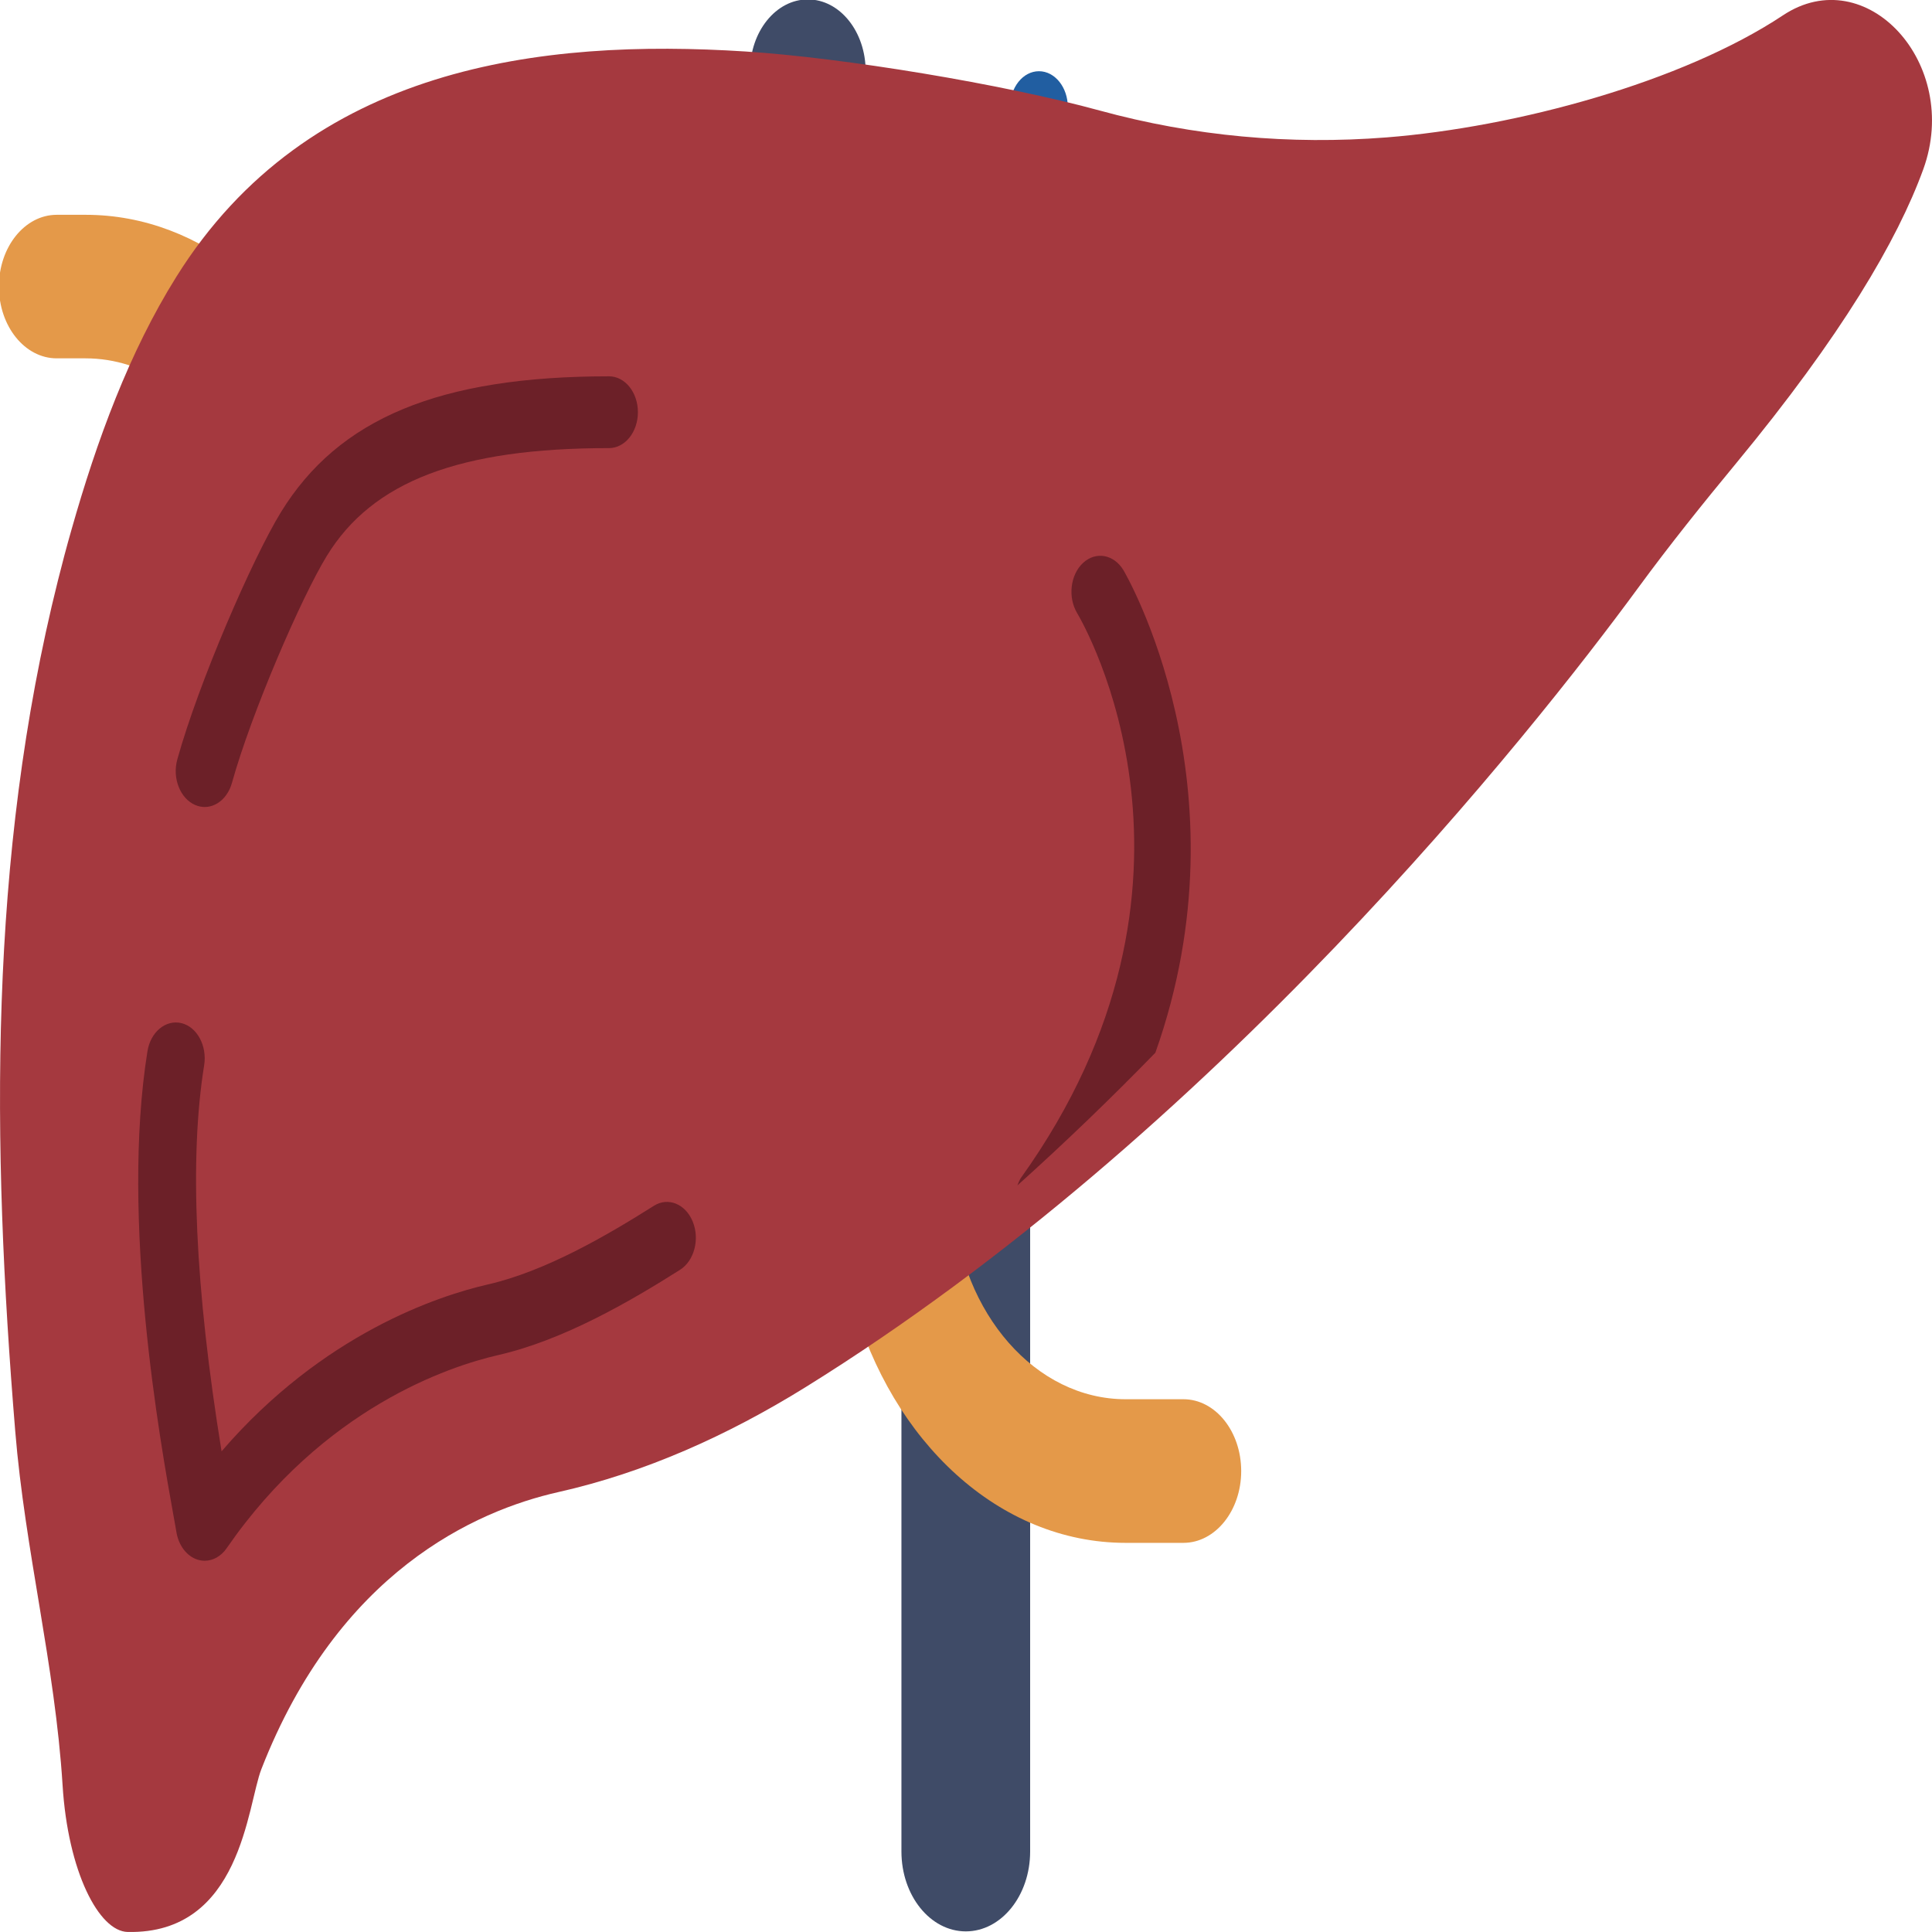 <?xml version="1.0" encoding="utf-8"?>
<!-- Generator: Adobe Illustrator 25.2.0, SVG Export Plug-In . SVG Version: 6.00 Build 0)  -->
<svg version="1.1" id="Layer_1" xmlns="http://www.w3.org/2000/svg" xmlns:xlink="http://www.w3.org/1999/xlink" x="0px" y="0px"
	 viewBox="0 0 500 500" style="enable-background:new 0 0 500 500;" xml:space="preserve">
<style type="text/css">
	.st0{fill:#3F4B67;}
	.st1{fill:#E49949;}
	.st2{fill:#215EA1;}
	.st3{fill:#A5393F;}
	.st4{fill:#6C2028;}
</style>
<path class="st0" d="M233.29,338.11v141.05c0,11.43,7.46,20.68,16.66,20.68c9.19,0,16.65-9.25,16.65-20.68V313.66
	C255.84,322.14,244.74,330.34,233.29,338.11z"/>
<path class="st1" d="M306.27,362.12h-14.95c-23.36,0-42.52-22.18-44.65-50.5c-8.25,8.29-16.94,16.62-26.03,24.91
	c10.09,36.48,37.89,62.76,70.67,62.76h14.95c8.25,0,14.96-8.31,14.96-18.58C321.22,370.44,314.53,362.12,306.27,362.12z"/>
<path class="st2" d="M201.59,92.74c-4.12,0-7.47-4.16-7.47-9.29c0-25.61-16.77-46.44-37.38-46.44c-4.13,0-7.47-4.16-7.47-9.29
	c0-5.13,3.35-9.29,7.47-9.29c28.85,0,52.34,29.17,52.34,65.02C209.07,88.58,205.73,92.74,201.59,92.74z"/>
<path class="st2" d="M224.03,92.74c-4.13,0-7.47-4.16-7.47-9.29c0-5.13,3.34-9.29,7.47-9.29c20.61,0,37.38-20.84,37.38-46.44
	c0-5.13,3.35-9.29,7.47-9.29c4.12,0,7.47,4.16,7.47,9.29C276.38,63.57,252.89,92.74,224.03,92.74z"/>
<path class="st0" d="M209.76,123.26c4.72,1.32,9.49,2.38,14.27,3.31V18.43c0-10.27-6.7-18.58-14.96-18.58
	c-8.25,0-14.96,8.31-14.96,18.58v101.01C199.78,120.68,205.13,121.97,209.76,123.26z"/>
<path class="st1" d="M14.68,92.74h7.47c15.33,0,28.74,9.65,36.83,24.22c10.12-3.41,20.64-5.49,31.27-6.63
	c-11.72-32.25-37.75-54.74-68.1-54.74h-7.47c-8.25,0-14.96,8.31-14.96,18.57C-0.27,84.43,6.42,92.74,14.68,92.74L14.68,92.74z"/>
<path class="st3" d="M15.02,150.12c1.09-4.35,2.23-8.68,3.47-13c6.58-23.2,14.93-45.96,27.15-65.49
	c34.22-54.76,94.74-61.66,147.21-58.31c25.5,1.63,66.83,8.46,91.76,15.29c24.32,6.66,49.29,8.91,74.24,6.95
	c33.59-2.66,76.55-14.31,102.59-31.6c21.51-14.28,46.2,12.52,36.31,39.83c-6.71,18.46-21.2,43.12-48.37,76.02
	c-8.71,10.54-17.24,21.16-25.41,32.3c-27.69,37.76-109.82,141.31-215.55,206.92c-20.19,12.52-41.6,22.1-63.88,27.11
	c-21.53,4.85-56.97,20.63-76.89,71.69c-3.7,9.46-5.17,42.77-34.6,42.16c-7.43-0.14-15.48-15.55-16.86-38.06
	c-1.94-30.98-9.72-60.6-12.25-91.57C-2.18,295.86-2.99,222.02,15.02,150.12L15.02,150.12z"/>
<g>
	<path class="st4" d="M52.97,403.92c-0.63,0-1.28-0.11-1.9-0.3c-2.77-0.91-4.87-3.7-5.43-7.19c-0.12-0.81-0.38-2.16-0.7-3.96
		c-3.42-18.96-13.81-76.64-6.78-120.4c0.81-5.03,4.76-8.27,8.81-7.28c4.06,1,6.67,5.9,5.86,10.93c-3.88,24.08-2.35,57.64,4.51,99.88
		c26.28-30.51,56.24-40.28,68.94-43.19c14.95-3.43,30.8-12.68,42.93-20.34c3.68-2.34,8.19-0.51,10.06,4.06
		c1.88,4.57,0.4,10.16-3.27,12.49c-13.04,8.25-30.17,18.2-47.02,22.06c-12.78,2.93-45.23,13.68-70.34,50.02
		C57.21,402.77,55.12,403.92,52.97,403.92L52.97,403.92z"/>
	<path class="st4" d="M52.97,208.85c-0.81,0-1.64-0.17-2.46-0.52c-3.88-1.67-5.98-6.96-4.62-11.81
		c5.55-19.94,19.38-51.81,26.79-63.93c14.94-24.34,41.13-35.2,84.94-35.2c4.13,0,7.47,4.16,7.47,9.29c0,5.13-3.35,9.29-7.47,9.29
		c-38.69,0-61.21,8.6-73.03,27.88c-6.63,10.82-19.52,40.64-24.56,58.75C58.96,206.44,56.07,208.85,52.97,208.85L52.97,208.85z"/>
	<path class="st4" d="M263.3,306.79c12.7-11.42,24.65-22.97,35.71-34.35c24.47-68.99-7.87-124.23-8.27-124.89
		c-2.48-4.09-7.14-4.93-10.45-1.87c-3.3,3.07-3.98,8.88-1.53,12.99c1.68,2.81,40.31,69.54-14.55,146.18
		C263.8,305.44,263.58,306.12,263.3,306.79L263.3,306.79z"/>
</g>
</svg>
